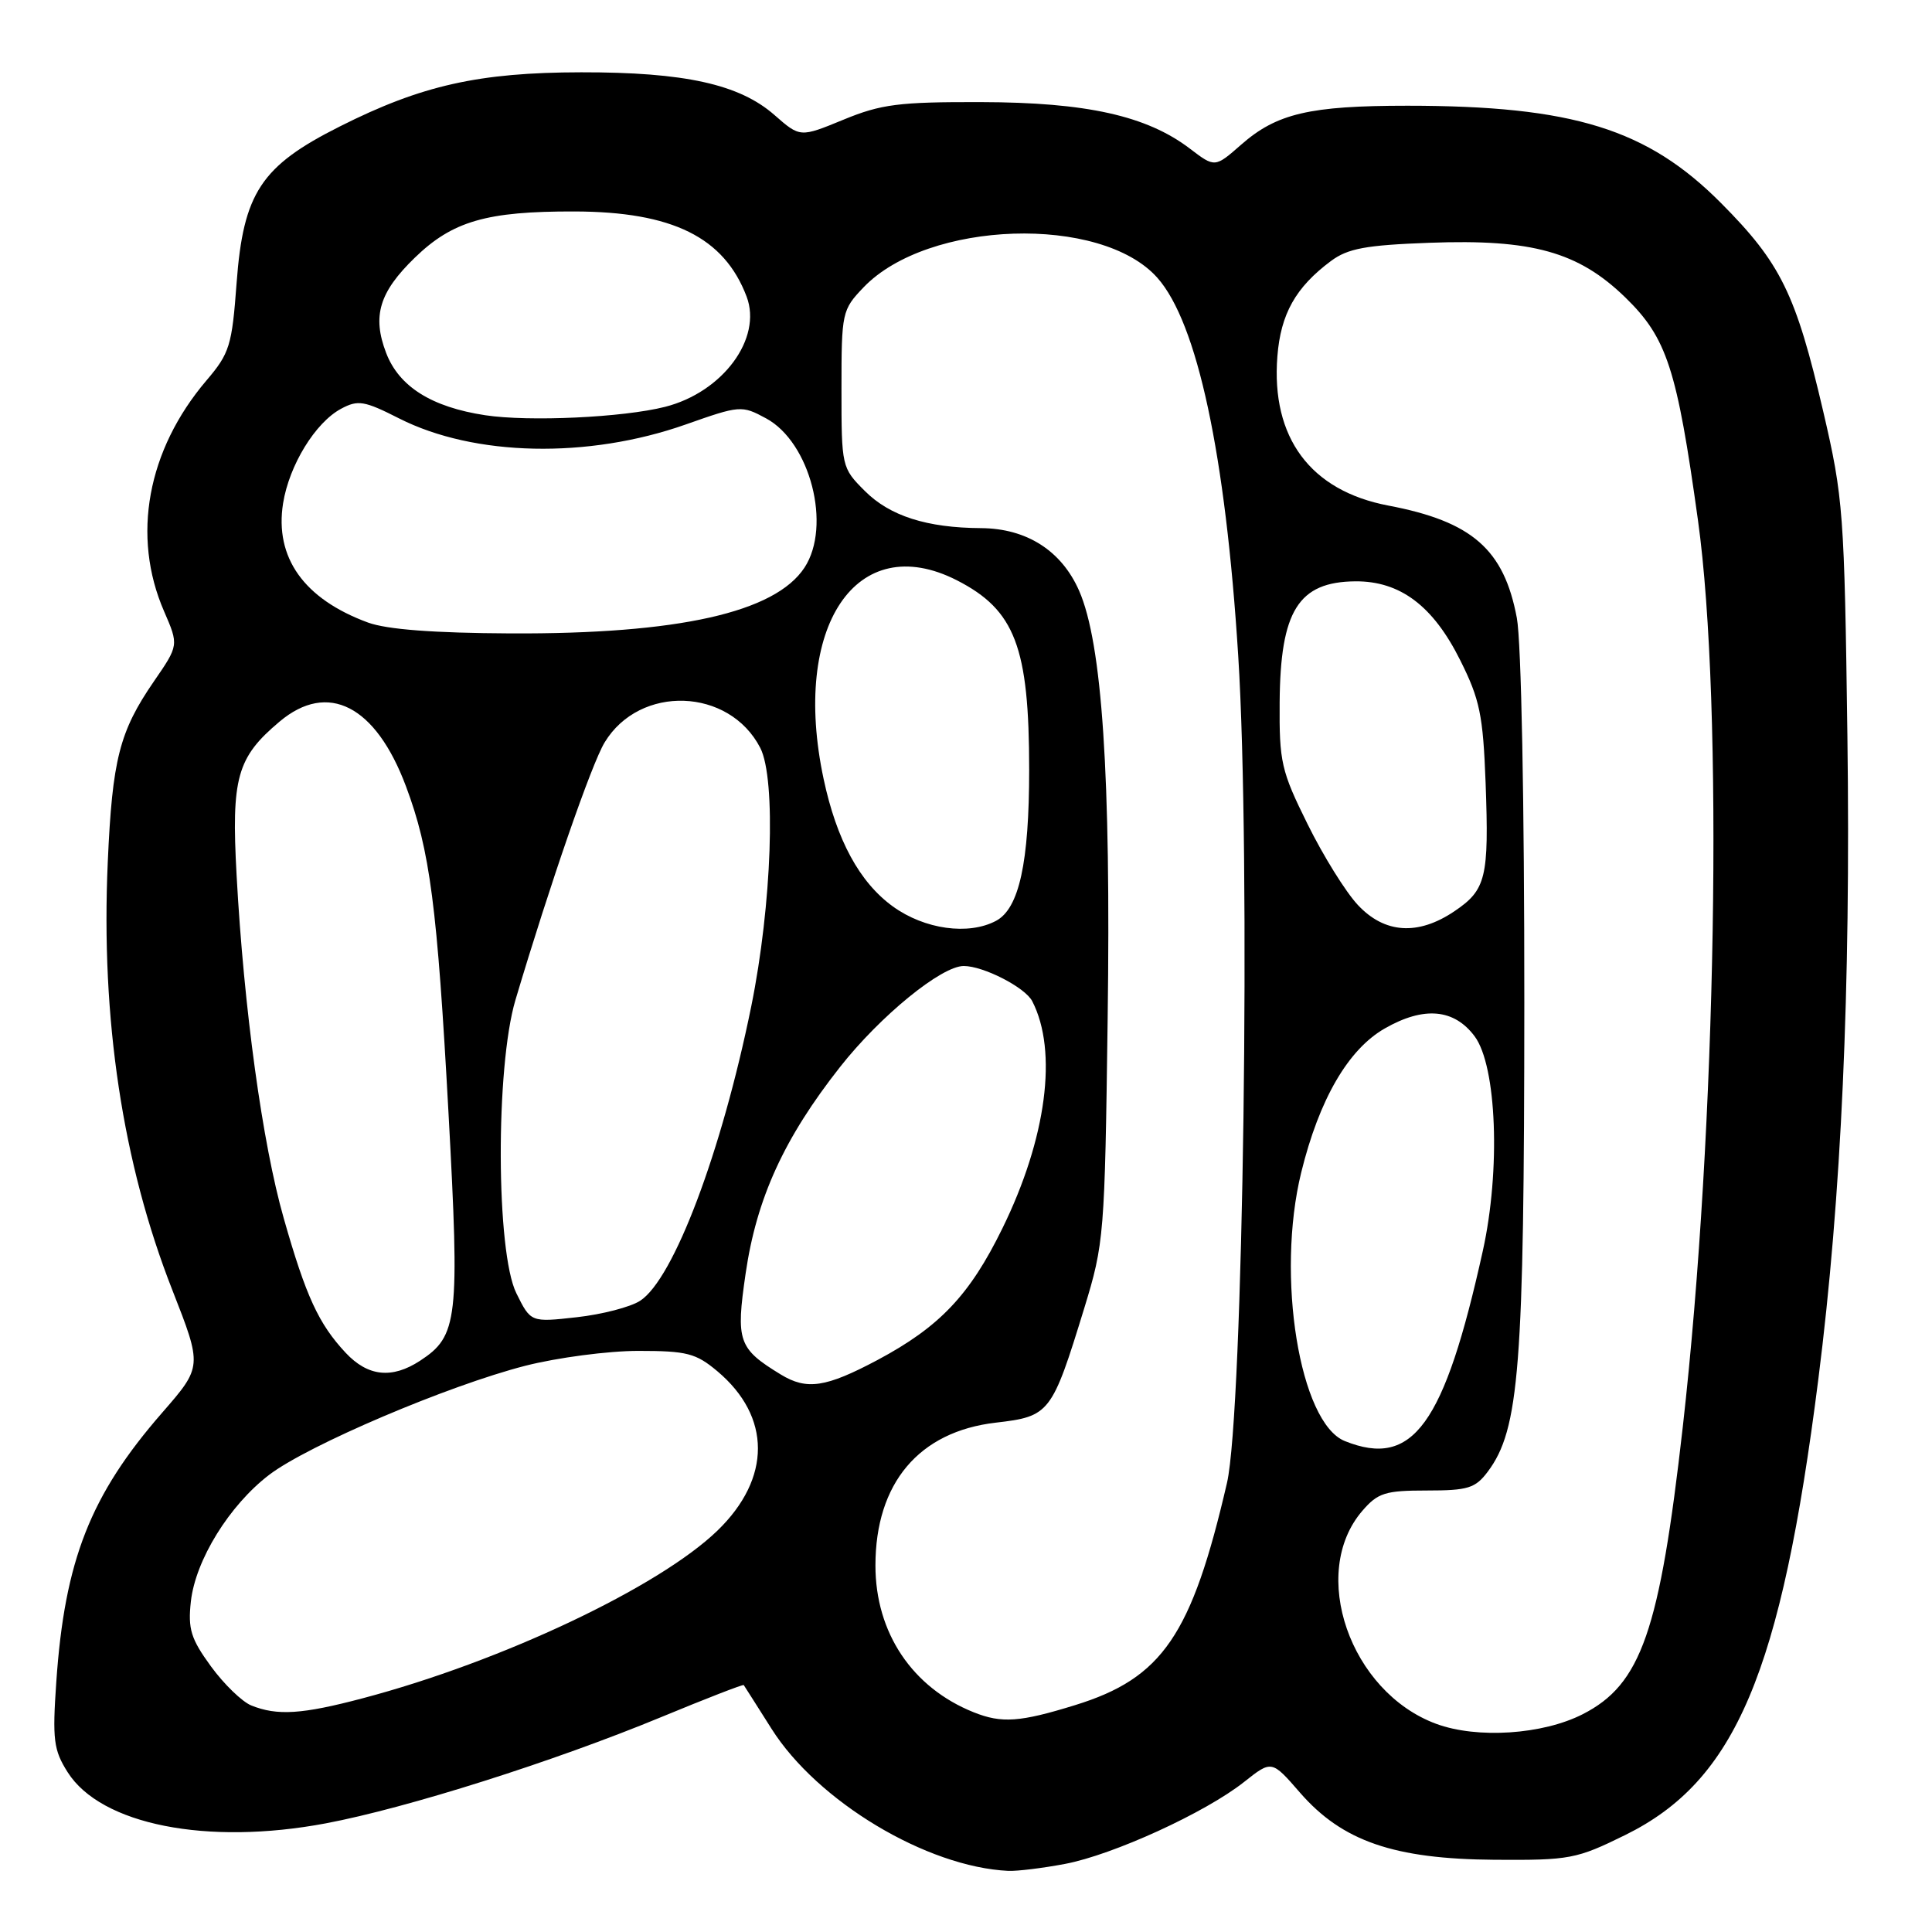<?xml version="1.0" encoding="UTF-8" standalone="no"?>
<!DOCTYPE svg PUBLIC "-//W3C//DTD SVG 1.1//EN" "http://www.w3.org/Graphics/SVG/1.1/DTD/svg11.dtd" >
<svg xmlns="http://www.w3.org/2000/svg" xmlns:xlink="http://www.w3.org/1999/xlink" version="1.1" viewBox="0 0 256 256">
 <g >
 <path fill="currentColor"
d=" M 141.11 246.98 C 147.48 245.78 159.73 240.18 164.86 236.11 C 168.51 233.22 168.51 233.22 172.26 237.54 C 177.86 243.97 184.70 246.33 198.02 246.43 C 208.01 246.50 208.89 246.33 215.35 243.15 C 229.97 235.95 236.00 221.71 240.94 182.74 C 244.00 158.62 245.24 131.14 244.79 97.50 C 244.39 67.88 244.25 65.97 241.59 54.53 C 237.96 38.94 235.96 34.86 228.05 26.91 C 218.28 17.08 208.42 14.02 186.50 14.01 C 173.54 14.01 169.17 15.03 164.46 19.17 C 160.98 22.22 160.98 22.22 157.66 19.69 C 151.95 15.34 143.96 13.56 130.00 13.53 C 119.11 13.50 116.76 13.80 111.76 15.86 C 106.02 18.22 106.02 18.22 102.62 15.24 C 97.97 11.16 90.72 9.56 77.00 9.58 C 63.46 9.60 55.86 11.30 45.04 16.75 C 34.58 22.00 32.24 25.56 31.35 37.50 C 30.74 45.80 30.43 46.81 27.35 50.42 C 19.51 59.64 17.41 71.05 21.74 81.00 C 23.69 85.50 23.69 85.50 20.37 90.32 C 15.83 96.93 14.88 100.63 14.28 114.23 C 13.35 135.00 16.24 154.15 22.84 170.95 C 26.81 181.08 26.81 181.08 21.48 187.20 C 11.97 198.11 8.57 206.75 7.46 222.85 C 6.93 230.52 7.10 231.88 8.96 234.82 C 13.36 241.78 27.42 244.57 43.19 241.60 C 53.93 239.57 73.30 233.44 87.60 227.53 C 93.54 225.07 98.47 223.16 98.55 223.28 C 98.64 223.40 100.29 226.01 102.23 229.07 C 108.31 238.70 122.79 247.39 133.61 247.90 C 134.78 247.95 138.15 247.54 141.11 246.98 Z  M 190.31 228.42 C 178.88 224.20 173.41 208.43 180.52 200.19 C 182.57 197.81 183.55 197.50 189.05 197.50 C 194.51 197.50 195.49 197.20 197.14 195.00 C 201.33 189.40 201.96 181.22 201.98 132.89 C 201.99 106.33 201.58 85.02 200.99 81.89 C 199.29 72.79 195.06 69.10 183.96 66.99 C 173.64 65.03 168.41 58.00 169.26 47.21 C 169.70 41.60 171.68 38.07 176.35 34.59 C 178.59 32.92 180.97 32.48 189.41 32.17 C 203.02 31.66 209.14 33.37 215.36 39.41 C 220.88 44.78 222.20 48.85 224.99 68.94 C 228.39 93.39 227.45 149.51 222.98 189.05 C 219.91 216.17 217.47 223.19 209.72 227.14 C 204.41 229.85 195.74 230.42 190.31 228.42 Z  M 129.03 226.89 C 120.88 223.63 116.00 216.35 116.00 207.44 C 116.00 196.53 121.76 189.69 131.94 188.51 C 139.10 187.68 139.38 187.31 143.67 173.34 C 146.30 164.75 146.39 163.68 146.77 135.00 C 147.21 102.75 146.04 85.24 142.99 78.28 C 140.66 72.97 136.04 70.02 130.00 69.98 C 122.81 69.94 117.90 68.37 114.59 65.05 C 111.53 61.99 111.50 61.85 111.50 51.55 C 111.50 41.39 111.57 41.06 114.43 38.07 C 122.95 29.18 145.91 28.43 153.35 36.80 C 158.65 42.76 162.39 60.20 164.07 86.88 C 165.75 113.31 164.74 187.16 162.58 196.50 C 157.91 216.68 154.02 222.37 142.45 225.94 C 135.14 228.20 132.74 228.37 129.03 226.89 Z  M 33.29 225.98 C 32.08 225.49 29.67 223.16 27.95 220.80 C 25.29 217.15 24.89 215.85 25.29 212.21 C 25.90 206.72 30.39 199.45 35.67 195.42 C 40.83 191.49 59.39 183.59 69.61 180.97 C 73.85 179.89 80.59 179.00 84.58 179.00 C 91.02 179.00 92.21 179.31 95.06 181.70 C 102.21 187.72 102.22 195.88 95.08 202.80 C 87.35 210.29 66.47 220.17 48.06 225.03 C 40.02 227.16 36.73 227.37 33.29 225.98 Z  M 178.20 190.95 C 172.21 188.55 169.05 169.08 172.42 155.35 C 174.80 145.67 178.64 139.04 183.50 136.27 C 188.67 133.31 192.68 133.67 195.40 137.32 C 198.33 141.26 198.85 155.06 196.48 165.75 C 191.37 188.84 187.21 194.57 178.20 190.95 Z  M 103.46 182.13 C 97.82 178.69 97.49 177.73 98.80 168.74 C 100.25 158.78 103.90 150.79 111.32 141.37 C 116.64 134.61 124.74 128.00 127.70 128.00 C 130.31 128.00 135.85 130.84 136.78 132.67 C 140.19 139.29 138.67 150.85 132.82 162.77 C 128.49 171.62 124.50 175.82 116.27 180.21 C 109.42 183.85 106.91 184.23 103.46 182.13 Z  M 45.80 179.25 C 42.23 175.43 40.54 171.78 37.60 161.44 C 34.77 151.55 32.31 133.60 31.35 115.97 C 30.64 103.05 31.39 100.37 37.04 95.62 C 43.44 90.23 49.79 93.48 53.80 104.21 C 56.98 112.70 57.93 120.02 59.43 147.50 C 60.92 174.88 60.68 177.02 55.67 180.30 C 51.94 182.74 48.75 182.40 45.80 179.25 Z  M 68.42 171.36 C 65.72 165.93 65.65 141.41 68.30 132.50 C 72.89 117.10 78.39 101.21 80.12 98.37 C 84.77 90.69 96.63 91.11 100.74 99.10 C 102.86 103.23 102.28 119.89 99.54 133.37 C 95.62 152.63 89.26 169.49 84.82 172.36 C 83.55 173.19 79.76 174.17 76.42 174.54 C 70.33 175.22 70.33 175.22 68.42 171.36 Z  M 118.31 120.11 C 113.89 116.91 110.85 111.30 109.13 103.20 C 104.83 83.00 113.49 70.11 126.79 76.89 C 134.50 80.83 136.37 85.73 136.37 102.00 C 136.37 114.30 135.04 120.38 131.99 122.01 C 128.34 123.96 122.51 123.15 118.31 120.11 Z  M 179.91 119.90 C 178.31 118.19 175.32 113.38 173.26 109.20 C 169.77 102.16 169.50 100.98 169.56 93.05 C 169.65 80.93 172.05 77.09 179.60 77.03 C 185.52 76.99 189.89 80.27 193.48 87.47 C 196.09 92.68 196.51 94.76 196.85 103.71 C 197.31 116.30 196.92 117.91 192.71 120.75 C 187.89 124.00 183.46 123.71 179.91 119.90 Z  M 48.76 82.49 C 40.27 79.37 36.37 73.88 37.51 66.69 C 38.32 61.64 41.78 55.99 45.20 54.16 C 47.43 52.96 48.27 53.10 52.88 55.44 C 62.84 60.49 77.90 60.81 90.85 56.25 C 98.05 53.71 98.28 53.69 101.50 55.43 C 107.36 58.58 110.22 69.69 106.60 75.21 C 102.70 81.16 89.87 84.03 67.66 83.93 C 57.45 83.88 51.28 83.41 48.76 82.49 Z  M 64.29 55.02 C 57.18 53.94 52.86 51.22 51.16 46.75 C 49.30 41.88 50.25 38.72 54.96 34.15 C 59.96 29.30 64.47 27.99 76.12 28.02 C 89.10 28.05 95.95 31.44 98.93 39.30 C 101.03 44.85 95.77 51.97 88.12 53.91 C 82.55 55.32 70.09 55.90 64.29 55.02 Z "/>
</g>
</svg>